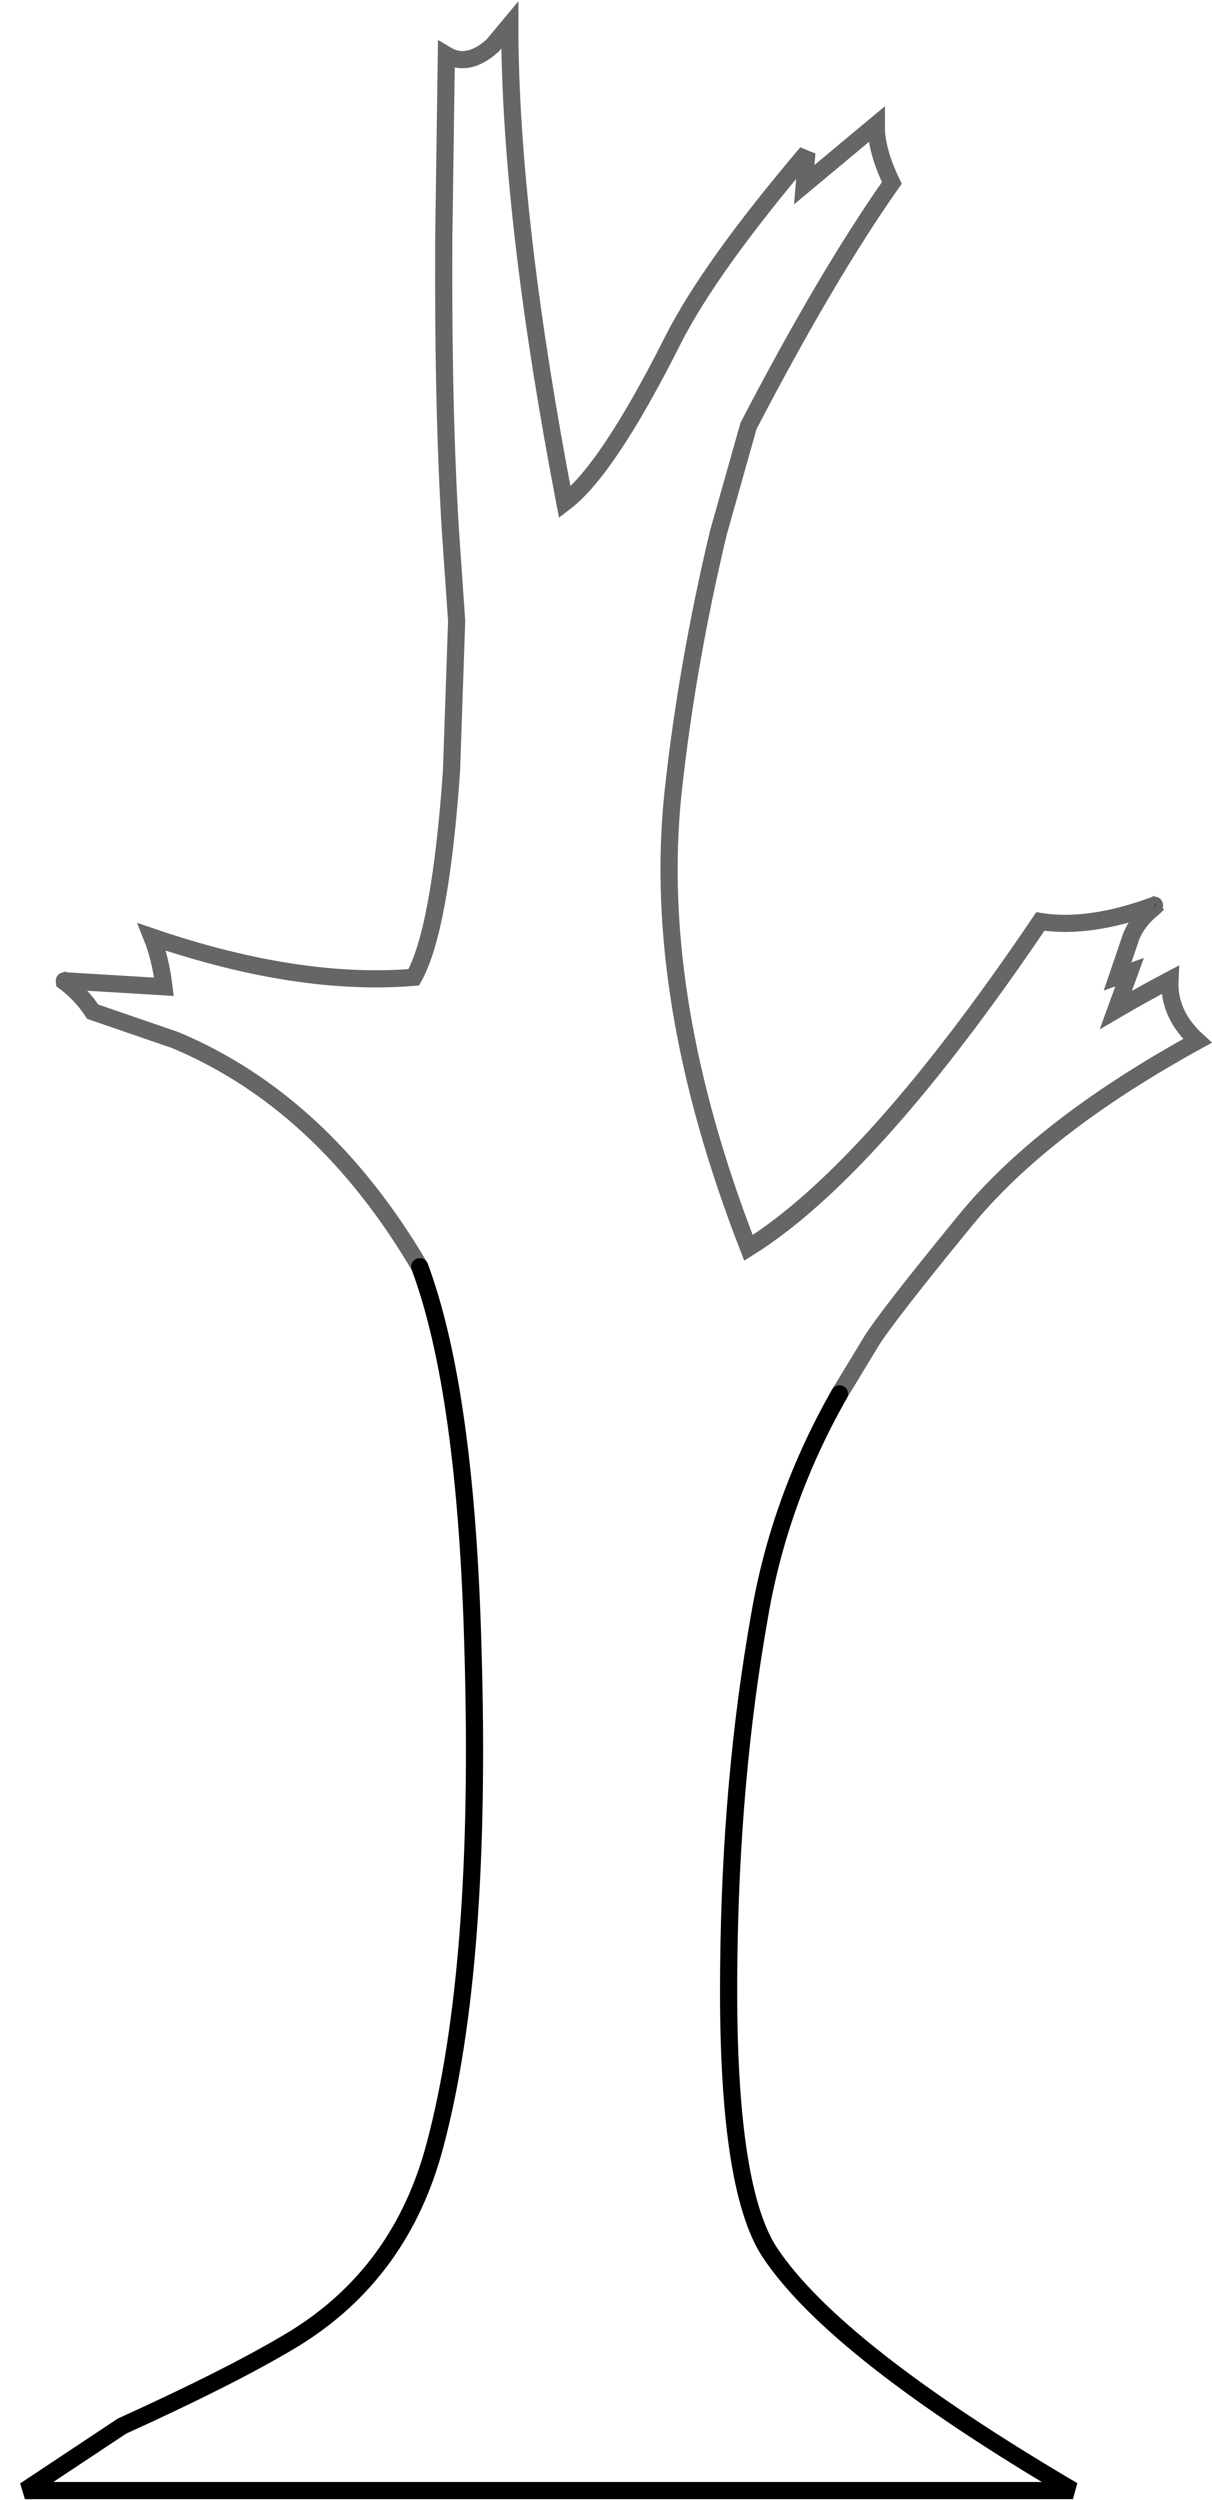 <?xml version="1.0" encoding="UTF-8" standalone="no"?>
<svg xmlns:xlink="http://www.w3.org/1999/xlink" height="145.55px" width="70.6px" xmlns="http://www.w3.org/2000/svg">
  <g transform="matrix(1.0, 0.0, 0.0, 1.0, 28.05, 42.8)">
    <path d="M39.2 9.9 L39.4 9.8 39.15 10.05 39.2 9.9 M-24.3 14.35 L-24.5 14.2 -24.3 14.3 -24.3 14.35" fill="#999999" fill-rule="evenodd" stroke="none"/>
    <path d="M-24.3 14.3 L-18.5 14.65 Q-18.7 13.0 -19.2 11.75 -10.7 14.65 -3.95 14.1 -2.4 11.35 -1.75 2.1 L-1.45 -6.65 -1.8 -11.7 Q-2.25 -18.8 -2.2 -28.9 L-2.05 -39.6 Q-0.8 -38.85 0.65 -40.15 L1.65 -41.35 1.65 -40.35 Q1.8 -29.45 4.85 -13.55 7.35 -15.45 11.15 -23.0 13.3 -27.25 18.95 -33.9 L18.8 -32.05 23.0 -35.55 23.0 -35.45 23.0 -35.35 23.0 -35.25 23.0 -35.15 Q23.1 -33.8 23.9 -32.15 20.1 -26.75 15.55 -18.0 L13.8 -11.8 Q11.95 -4.05 11.15 3.4 9.9 15.35 15.55 29.85 22.75 25.35 32.55 10.85 35.4 11.3 39.2 9.9 L39.15 10.05 Q38.25 10.75 37.85 11.7 L37.05 14.05 37.75 13.8 36.95 16.0 Q38.4 15.15 40.1 14.25 40.0 16.25 41.7 17.8 32.6 22.8 28.1 28.35 23.6 33.85 22.7 35.3 L20.85 38.35 Q17.35 44.5 16.2 51.25 14.5 60.8 14.4 71.7 14.25 84.5 16.8 88.35 20.6 94.05 34.45 102.2 L-26.6 102.2 -20.95 98.45 Q-14.35 95.45 -10.9 93.35 -4.65 89.5 -2.7 82.05 0.05 71.7 -0.5 53.2 -0.9 38.2 -3.6 30.95 -9.25 21.35 -17.85 17.75 L-22.65 16.1 Q-23.3 15.1 -24.3 14.35 L-24.3 14.3" fill="#ffffff" fill-opacity="0.0" fill-rule="evenodd" stroke="none"/>
    <path d="M20.85 38.35 Q17.35 44.5 16.2 51.25 14.5 60.8 14.4 71.7 14.25 84.5 16.8 88.35 20.6 94.05 34.45 102.2 L-26.6 102.2 -20.95 98.45 Q-14.35 95.45 -10.9 93.35 -4.65 89.5 -2.7 82.05 0.05 71.7 -0.5 53.2 -0.9 38.2 -3.6 30.95" fill="none" stroke="#000000" stroke-linecap="round" stroke-linejoin="miter-clip" stroke-miterlimit="3.0" stroke-width="1.0"/>
    <path d="M-24.3 14.3 L-18.5 14.65 Q-18.7 13.0 -19.2 11.75 -10.7 14.65 -3.95 14.1 -2.4 11.35 -1.75 2.1 L-1.45 -6.65 -1.8 -11.7 Q-2.25 -18.8 -2.2 -28.9 L-2.05 -39.6 Q-0.8 -38.85 0.65 -40.15 L1.65 -41.35 1.65 -40.35 Q1.8 -29.45 4.85 -13.55 7.35 -15.45 11.15 -23.0 13.3 -27.25 18.95 -33.9 L18.8 -32.05 23.0 -35.55 23.0 -35.45 23.0 -35.35 23.0 -35.25 23.0 -35.15 Q23.1 -33.8 23.9 -32.15 20.1 -26.75 15.55 -18.0 L13.8 -11.8 Q11.95 -4.05 11.15 3.4 9.9 15.35 15.55 29.85 22.75 25.35 32.55 10.85 35.4 11.3 39.2 9.9 L39.4 9.8 39.15 10.05 Q38.25 10.75 37.85 11.7 L37.05 14.05 37.75 13.8 36.95 16.0 Q38.4 15.15 40.1 14.25 40.0 16.25 41.7 17.8 32.6 22.8 28.1 28.35 23.6 33.85 22.7 35.3 L20.85 38.35 M-3.6 30.95 Q-9.25 21.35 -17.85 17.75 L-22.65 16.1 Q-23.3 15.1 -24.3 14.35 L-24.5 14.2 -24.3 14.3 -24.3 14.35 M39.15 10.05 L39.2 9.9" fill="none" stroke="#000000" stroke-linecap="round" stroke-linejoin="miter-clip" stroke-miterlimit="3.0" stroke-opacity="0.6" stroke-width="1.0"/>
  </g>
</svg>
